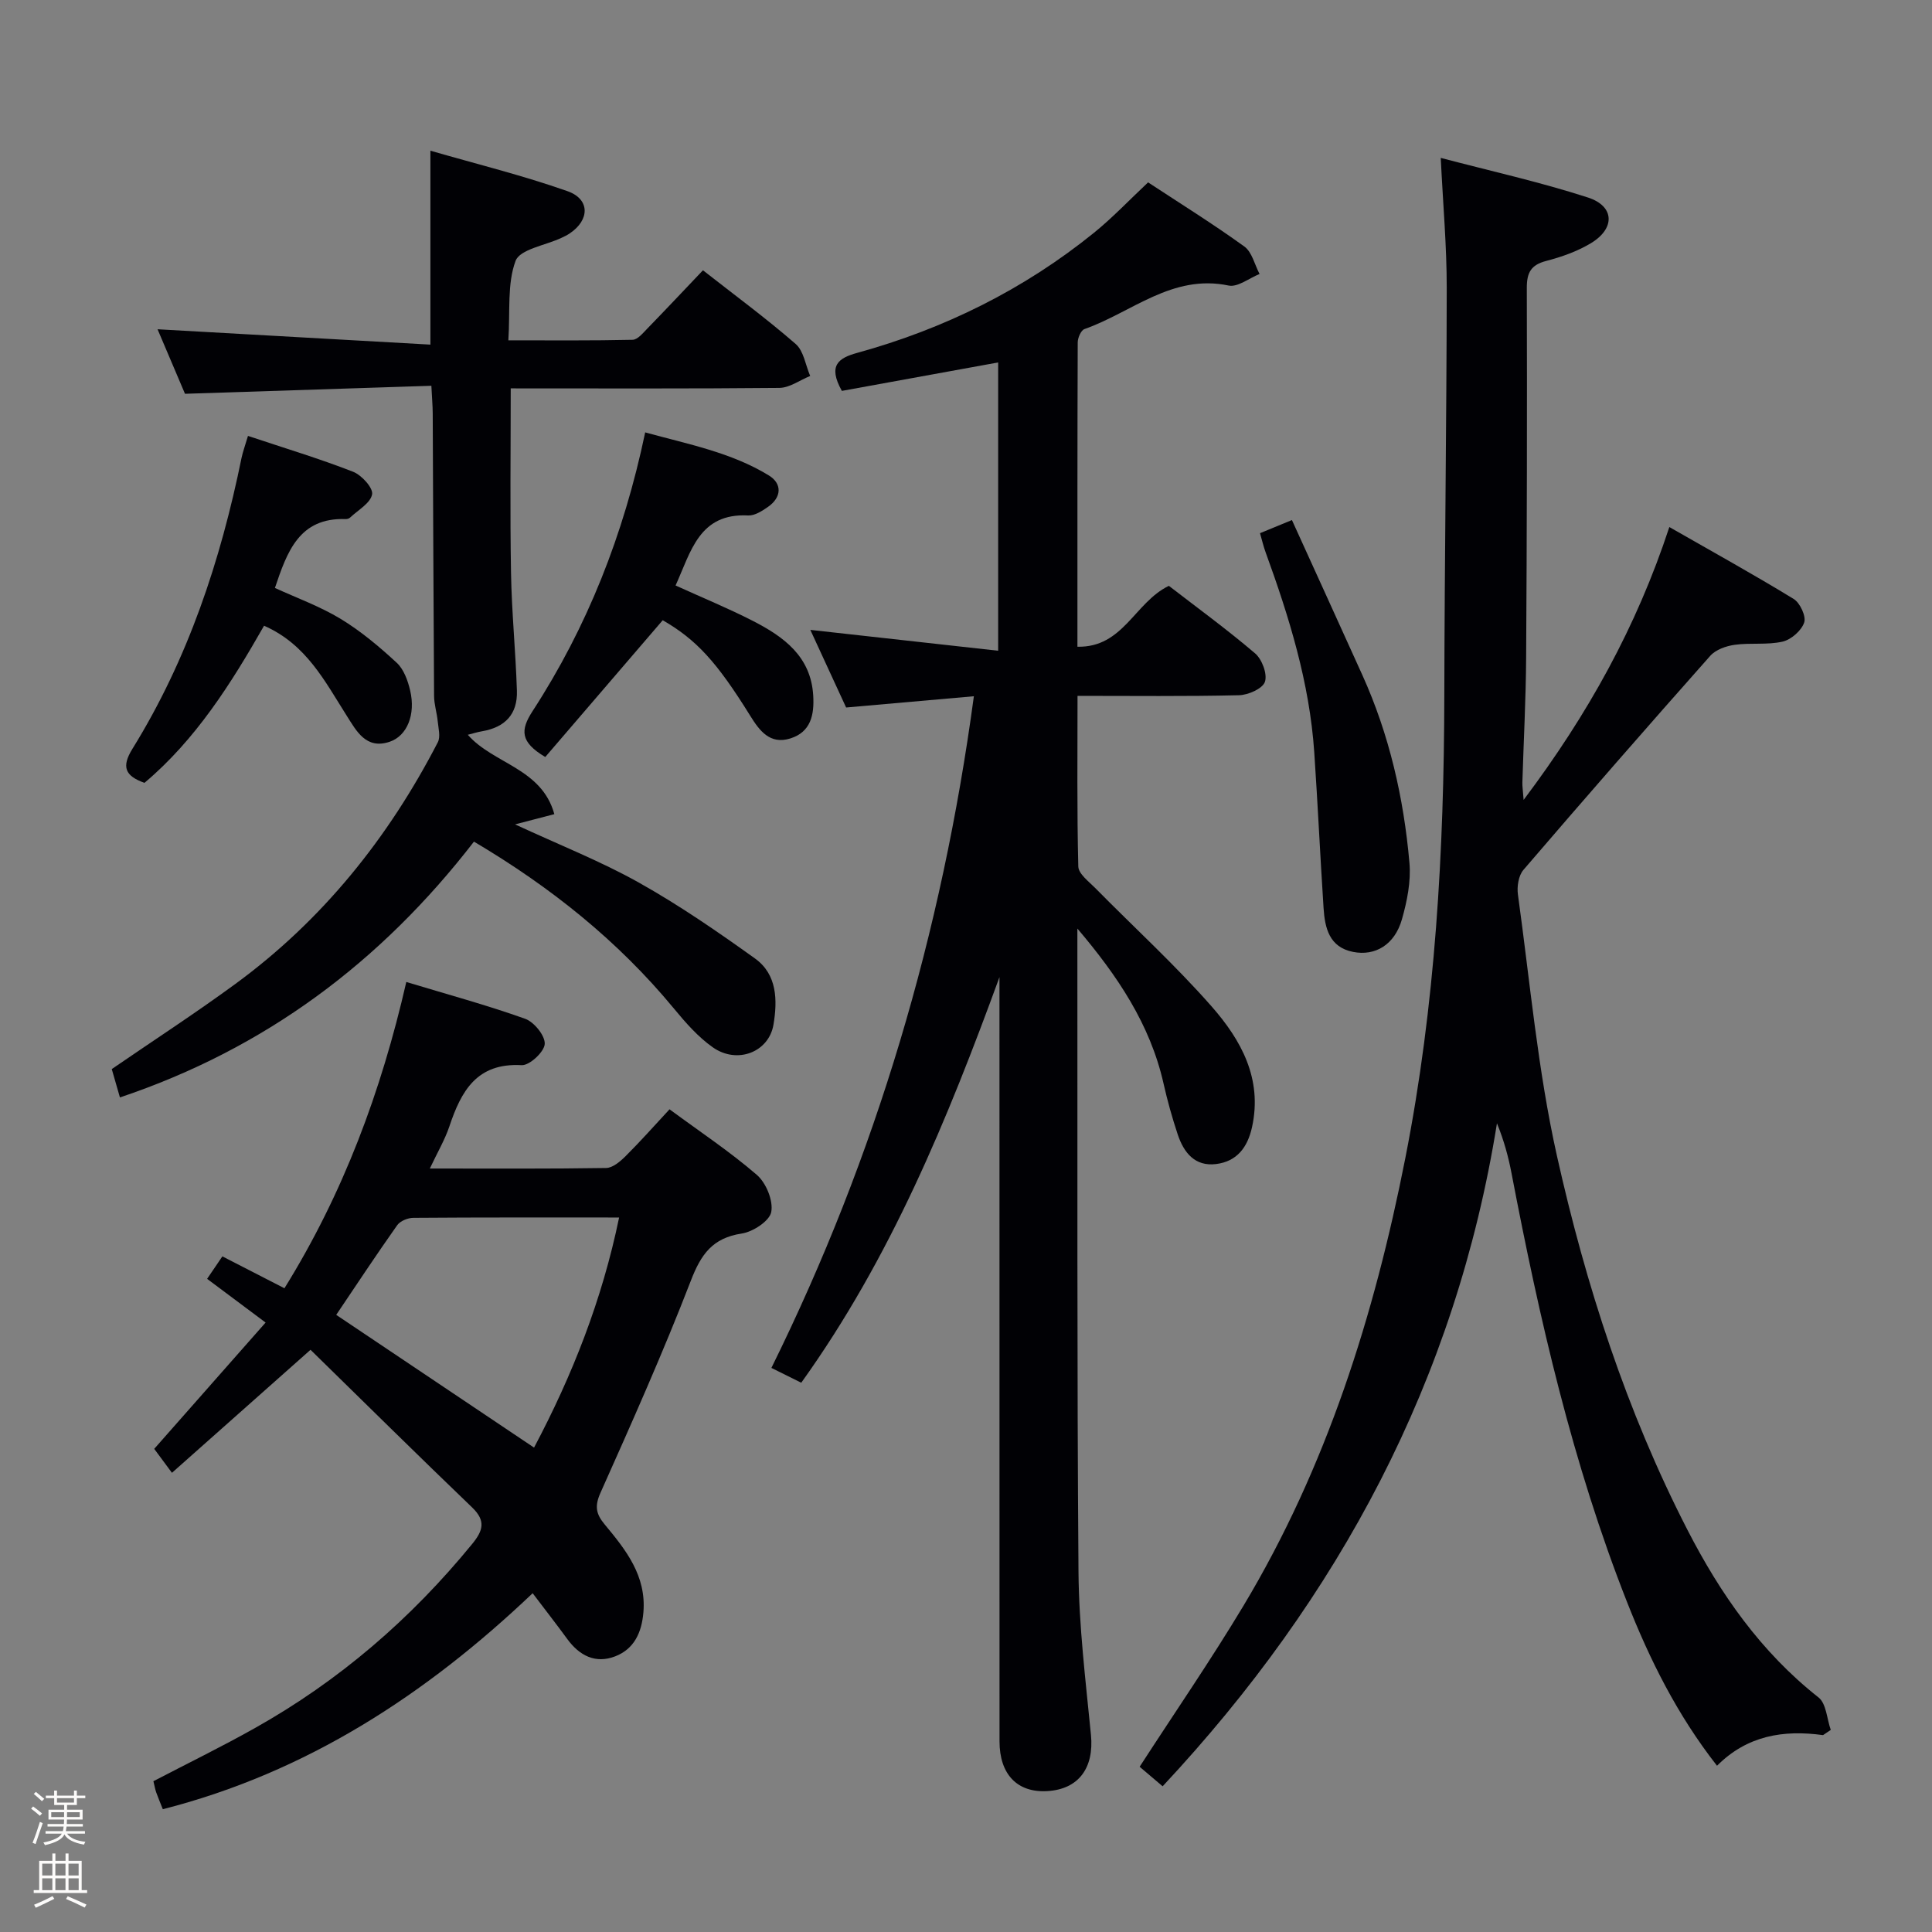 <svg enable-background="new 0 0 400 400" viewBox="0 0 400 400" xmlns="http://www.w3.org/2000/svg"><rect x="0" y="0" width="400" height="400" fill="#808080" stroke="none"/><path d="m6.44 374.46.42-.45c.65.47 1.27.95 1.85 1.44l-.45.49c-.65-.56-1.25-1.06-1.82-1.48m.93 7.33-.63-.26c.55-1.36 1.05-2.8 1.52-4.33.19.1.38.19.59.27-.46 1.29-.95 2.73-1.48 4.32m-.38-10.38.44-.42c.43.34 1.01.82 1.74 1.44l-.49.49c-.53-.51-1.09-1.01-1.69-1.51m2.5.35h1.72v-1.04h.59v1.04h3.52v-1.04h.59v1.04h1.75v.53h-1.75v1.42h-2.03v.97h3.22v2.03h-3.24c0 .35-.01.66-.03.93h3.32v.53h-3.37c-.03.27-.08.58-.15.94h3.96v.53h-3.71c.67.92 1.93 1.48 3.79 1.68-.13.24-.23.44-.29.59-2.13-.38-3.48-1.08-4.04-2.12-.43.97-1.77 1.72-4.03 2.23-.09-.19-.2-.37-.33-.55 2.1-.42 3.37-1.03 3.81-1.83h-3.36v-.53h3.58c.08-.29.13-.61.16-.94h-3.33v-.53h3.39c.02-.27.04-.58.04-.93h-3.23v-2.03h3.25v-.97h-2.07v-1.42h-1.73zm1.12 3.44v1h2.65c.01-.3.02-.44.01-.4v-.25-.35zm1.19-2h3.52v-.91h-3.52zm4.71 2h-2.63v.59c0 .15-.01.28-.01.4h2.64z" fill="#fcfbfa"/><path d="m13.56 383.74h.63v1.52h2.72v6.07h1.13v.6h-11.06v-.6h1.13v-6.07h2.73v-1.52h.63v1.52h2.1v-1.52zm-2.69 8.83.38.56c-1.24.63-2.53 1.25-3.85 1.85-.1-.21-.21-.42-.34-.63 1.36-.55 2.63-1.15 3.81-1.78m-2.13-4.27h2.1v-2.45h-2.1zm0 3.04h2.1v-2.46h-2.1zm2.72-3.04h2.1v-2.45h-2.1zm0 3.04h2.1v-2.46h-2.1zm6.07 3.6c-1.41-.71-2.7-1.3-3.86-1.78l.35-.56c1.45.62 2.75 1.19 3.88 1.72zm-1.25-9.09h-2.1v2.45h2.1zm-2.09 5.49h2.1v-2.46h-2.1z" fill="#fcfbfa"/><g fill="#010105"><path d="m201.63 144.15c-9.01.79-17.56 1.55-26.45 2.33-2.35-5.09-4.83-10.47-7.41-16.07 13.11 1.46 25.8 2.86 38.89 4.32 0-20.76 0-40.19 0-59.69-10.88 1.98-21.81 3.97-32.36 5.89-3-5.35-.59-6.83 3.17-7.87 18.02-4.97 34.48-13.1 49.03-24.87 3.86-3.13 7.3-6.77 11.2-10.43 6.7 4.4 13.48 8.62 19.93 13.28 1.59 1.15 2.13 3.76 3.15 5.69-2.15.85-4.52 2.78-6.4 2.39-11.7-2.45-20.07 5.57-29.85 9.01-.72.25-1.39 1.8-1.4 2.75-.08 20.81-.06 41.62-.06 63.02 9.51.2 11.83-9.18 18.93-12.61 5.68 4.39 11.96 8.96 17.85 13.98 1.44 1.23 2.58 4.29 2.04 5.89-.48 1.42-3.47 2.74-5.39 2.78-10.95.26-21.91.13-33.41.13 0 12.1-.13 23.72.16 35.32.04 1.53 2.16 3.11 3.51 4.47 8.04 8.17 16.55 15.92 24.1 24.52 6.08 6.92 10.56 14.95 8.36 24.98-.92 4.18-3.12 7.1-7.42 7.64-4.41.56-6.71-2.37-7.96-6.11-1.15-3.46-2.14-6.99-2.94-10.55-2.77-12.3-9.59-22.38-17.84-32.09v3.69c.04 43.16-.1 86.32.23 129.47.09 11.27 1.48 22.54 2.58 33.78.67 6.82-2.53 11.27-9.07 11.64-6.17.35-9.86-3.45-9.86-10.31-.01-50.99-.01-101.98-.01-152.97 0-1.75 0-3.5 0-5.25-10.75 29.44-22.52 58.16-41.04 83.98-2.04-1.01-3.92-1.95-6.18-3.07 21.71-43.96 35.31-90.04 41.92-139.06z"/><path d="m377.44 359.24c-8.18-1.13-15.71.07-21.95 6.34-8.27-10.57-13.92-21.95-18.62-33.87-11.32-28.71-18.15-58.63-23.93-88.83-.65-3.38-1.54-6.7-3.01-10.31-8.52 53.11-32.69 98.17-69.22 137.26-1.75-1.49-3.36-2.86-4.76-4.04 7.29-11.26 14.73-22.07 21.47-33.29 17.22-28.7 27.11-60.08 33.54-92.74 6.23-31.64 8.01-63.59 8.07-95.73.05-28.14.47-56.28.5-84.42.01-8.62-.77-17.24-1.24-26.92 10.28 2.71 20.53 4.98 30.47 8.2 5.56 1.8 5.68 6.43.59 9.48-2.8 1.68-6.03 2.82-9.21 3.65-3.17.82-4.04 2.41-4.03 5.6.07 25.49.02 50.98-.14 76.47-.05 8.65-.52 17.29-.78 25.93-.02.78.11 1.56.26 3.59 13.32-17.72 23.36-35.78 30.17-56.49 8.86 5.07 17.4 9.79 25.73 14.88 1.33.81 2.62 3.6 2.19 4.88-.57 1.68-2.7 3.55-4.47 3.96-3.19.73-6.64.2-9.92.66-1.78.25-3.93 1-5.06 2.28-13.02 14.67-25.92 29.45-38.69 44.33-1.01 1.18-1.36 3.45-1.13 5.09 2.5 18.06 4.11 36.34 8.07 54.08 5.98 26.76 14.4 52.89 27.01 77.43 6.83 13.3 15.24 25.34 27.16 34.73 1.61 1.27 1.72 4.43 2.53 6.72-.54.37-1.07.72-1.6 1.08z"/><path d="m42.88 264.77c1.1-1.63 2.02-2.98 3.16-4.65 4.23 2.17 8.32 4.27 12.85 6.6 12.16-19.57 20.03-40.72 25.23-63.41 8.55 2.58 16.69 4.79 24.61 7.62 1.85.66 4.16 3.51 4.05 5.22-.1 1.63-3.15 4.47-4.77 4.38-9.3-.52-12.52 5.36-14.97 12.67-.93 2.77-2.45 5.34-4.05 8.73 12.67 0 24.59.08 36.5-.11 1.37-.02 2.94-1.36 4.04-2.46 3.06-3.04 5.92-6.28 9.09-9.69 6.19 4.57 12.45 8.72 18.08 13.58 1.91 1.65 3.42 5.32 2.98 7.67-.34 1.86-3.78 4.12-6.11 4.47-6.05.91-8.44 4.31-10.54 9.77-5.73 14.83-12.21 29.37-18.7 43.89-1.25 2.79-.95 4.39.88 6.59 4.37 5.25 8.63 10.61 8 18.17-.35 4.16-1.89 7.58-5.82 9.11-4.09 1.59-7.42-.12-9.95-3.59-2.25-3.08-4.6-6.09-7.16-9.47-22.06 20.97-46.76 37.1-76.57 44.72-.55-1.39-.99-2.43-1.37-3.49-.22-.62-.32-1.27-.58-2.31 7-3.65 14.09-7.11 20.96-10.97 17.47-9.79 32.37-22.65 45.04-38.15 2.24-2.74 2.88-4.77.01-7.54-11.26-10.81-22.36-21.78-33.48-32.66-9.96 8.84-19.11 16.96-28.69 25.47-1.55-2.09-2.68-3.62-3.67-4.96 7.72-8.75 15.18-17.21 23.06-26.15-4.36-3.26-8.02-6-12.11-9.05zm67.69 34.94c7.9-14.91 14.08-30.54 17.61-47.64-14.67 0-28.64-.04-42.61.07-1.14.01-2.71.65-3.33 1.52-4.37 6.18-8.54 12.5-12.63 18.57 13.75 9.23 27.22 18.26 40.96 27.48z"/><path d="m105.74 80.41c0 12.96-.16 25.57.06 38.18.14 8.14.96 16.27 1.22 24.41.16 4.87-2.44 7.59-7.26 8.41-.95.16-1.87.46-2.91.72 5.32 6.06 15.29 6.89 17.92 16.43-2.85.74-4.85 1.27-8.13 2.12 9.23 4.28 17.72 7.62 25.61 12.04 8.34 4.67 16.28 10.14 24.06 15.72 4.59 3.29 4.68 8.63 3.83 13.7-.95 5.67-7.47 8.25-12.53 4.72-3.07-2.15-5.66-5.12-8.08-8.05-11.57-14.01-25.48-25.13-41.4-34.56-19.29 24.96-43.23 42.86-73.3 52.96-.66-2.3-1.19-4.15-1.69-5.87 8.64-5.93 17.26-11.53 25.54-17.59 18.08-13.23 31.73-30.26 41.97-50.08.58-1.13.12-2.86-.02-4.3-.17-1.77-.75-3.53-.76-5.29-.13-19.5-.19-38.99-.28-58.49-.01-1.63-.16-3.25-.28-5.72-17.09.55-33.81 1.1-51.01 1.66-1.87-4.4-3.87-9.1-5.68-13.36 18.81 1.06 37.53 2.11 56.49 3.18 0-13.92 0-26.48 0-40.15 9.51 2.75 19.11 5.11 28.38 8.38 4.71 1.66 4.62 5.97.46 8.75-.55.37-1.16.66-1.76.94-3.29 1.54-8.55 2.33-9.45 4.75-1.76 4.75-1.1 10.39-1.49 16.44 8.9 0 17.31.08 25.72-.11 1.05-.02 2.16-1.41 3.07-2.34 3.82-3.93 7.58-7.93 11.5-12.05 6.49 5.09 13.06 9.92 19.2 15.26 1.66 1.44 2.03 4.37 3 6.62-2.13.86-4.25 2.45-6.39 2.47-18.33.18-36.65.1-55.61.1z"/><path d="m139.87 121.22c5.51 2.51 10.87 4.7 16 7.33 6.38 3.27 12.03 7.34 12.5 15.47.23 3.92-.46 7.53-4.75 8.87-4.25 1.33-6.42-1.67-8.32-4.74-6.91-11.13-11.12-15.71-18.09-19.74-8.16 9.51-16.3 18.99-24.32 28.32-5.21-3.1-5.18-5.57-2.62-9.51 11.32-17.43 18.86-36.5 23.31-57.7 8.9 2.46 17.81 4.14 25.61 8.92 2.76 1.69 2.68 4.53-.22 6.53-1.2.83-2.72 1.81-4.05 1.75-10.17-.53-11.85 7.45-15.05 14.5z"/><path d="m51.34 90.25c7.7 2.57 14.84 4.72 21.76 7.42 1.77.69 4.19 3.36 3.94 4.68-.34 1.83-2.91 3.25-4.56 4.81-.22.21-.62.32-.93.31-9.62-.34-12.11 6.78-14.63 14.26 4.47 2.05 9.29 3.79 13.59 6.39 4.19 2.54 8.03 5.77 11.64 9.11 1.46 1.35 2.29 3.69 2.77 5.74 1.17 4.95-.63 9.4-4.26 10.61-4.88 1.63-6.86-2.23-8.87-5.39-4.52-7.12-8.37-14.8-17.12-18.64-6.84 12.01-14.17 23.61-24.76 32.53-4.02-1.43-4.81-3.3-2.49-7.05 11.5-18.56 18.25-38.95 22.59-60.23.27-1.28.73-2.51 1.33-4.55z"/><path d="m260.87 110.39c1.99-.82 3.79-1.56 6.61-2.72 4.89 10.75 9.75 21.41 14.58 32.09 5.59 12.37 8.57 25.44 9.75 38.88.34 3.84-.49 7.95-1.56 11.71-1.49 5.22-5.5 7.65-10.12 6.73-4.93-.98-5.83-4.95-6.1-9.08-.7-10.76-1.2-21.53-1.93-32.29-.98-14.36-5.19-27.95-10.07-41.37-.45-1.22-.73-2.48-1.16-3.95z"/></g></svg>